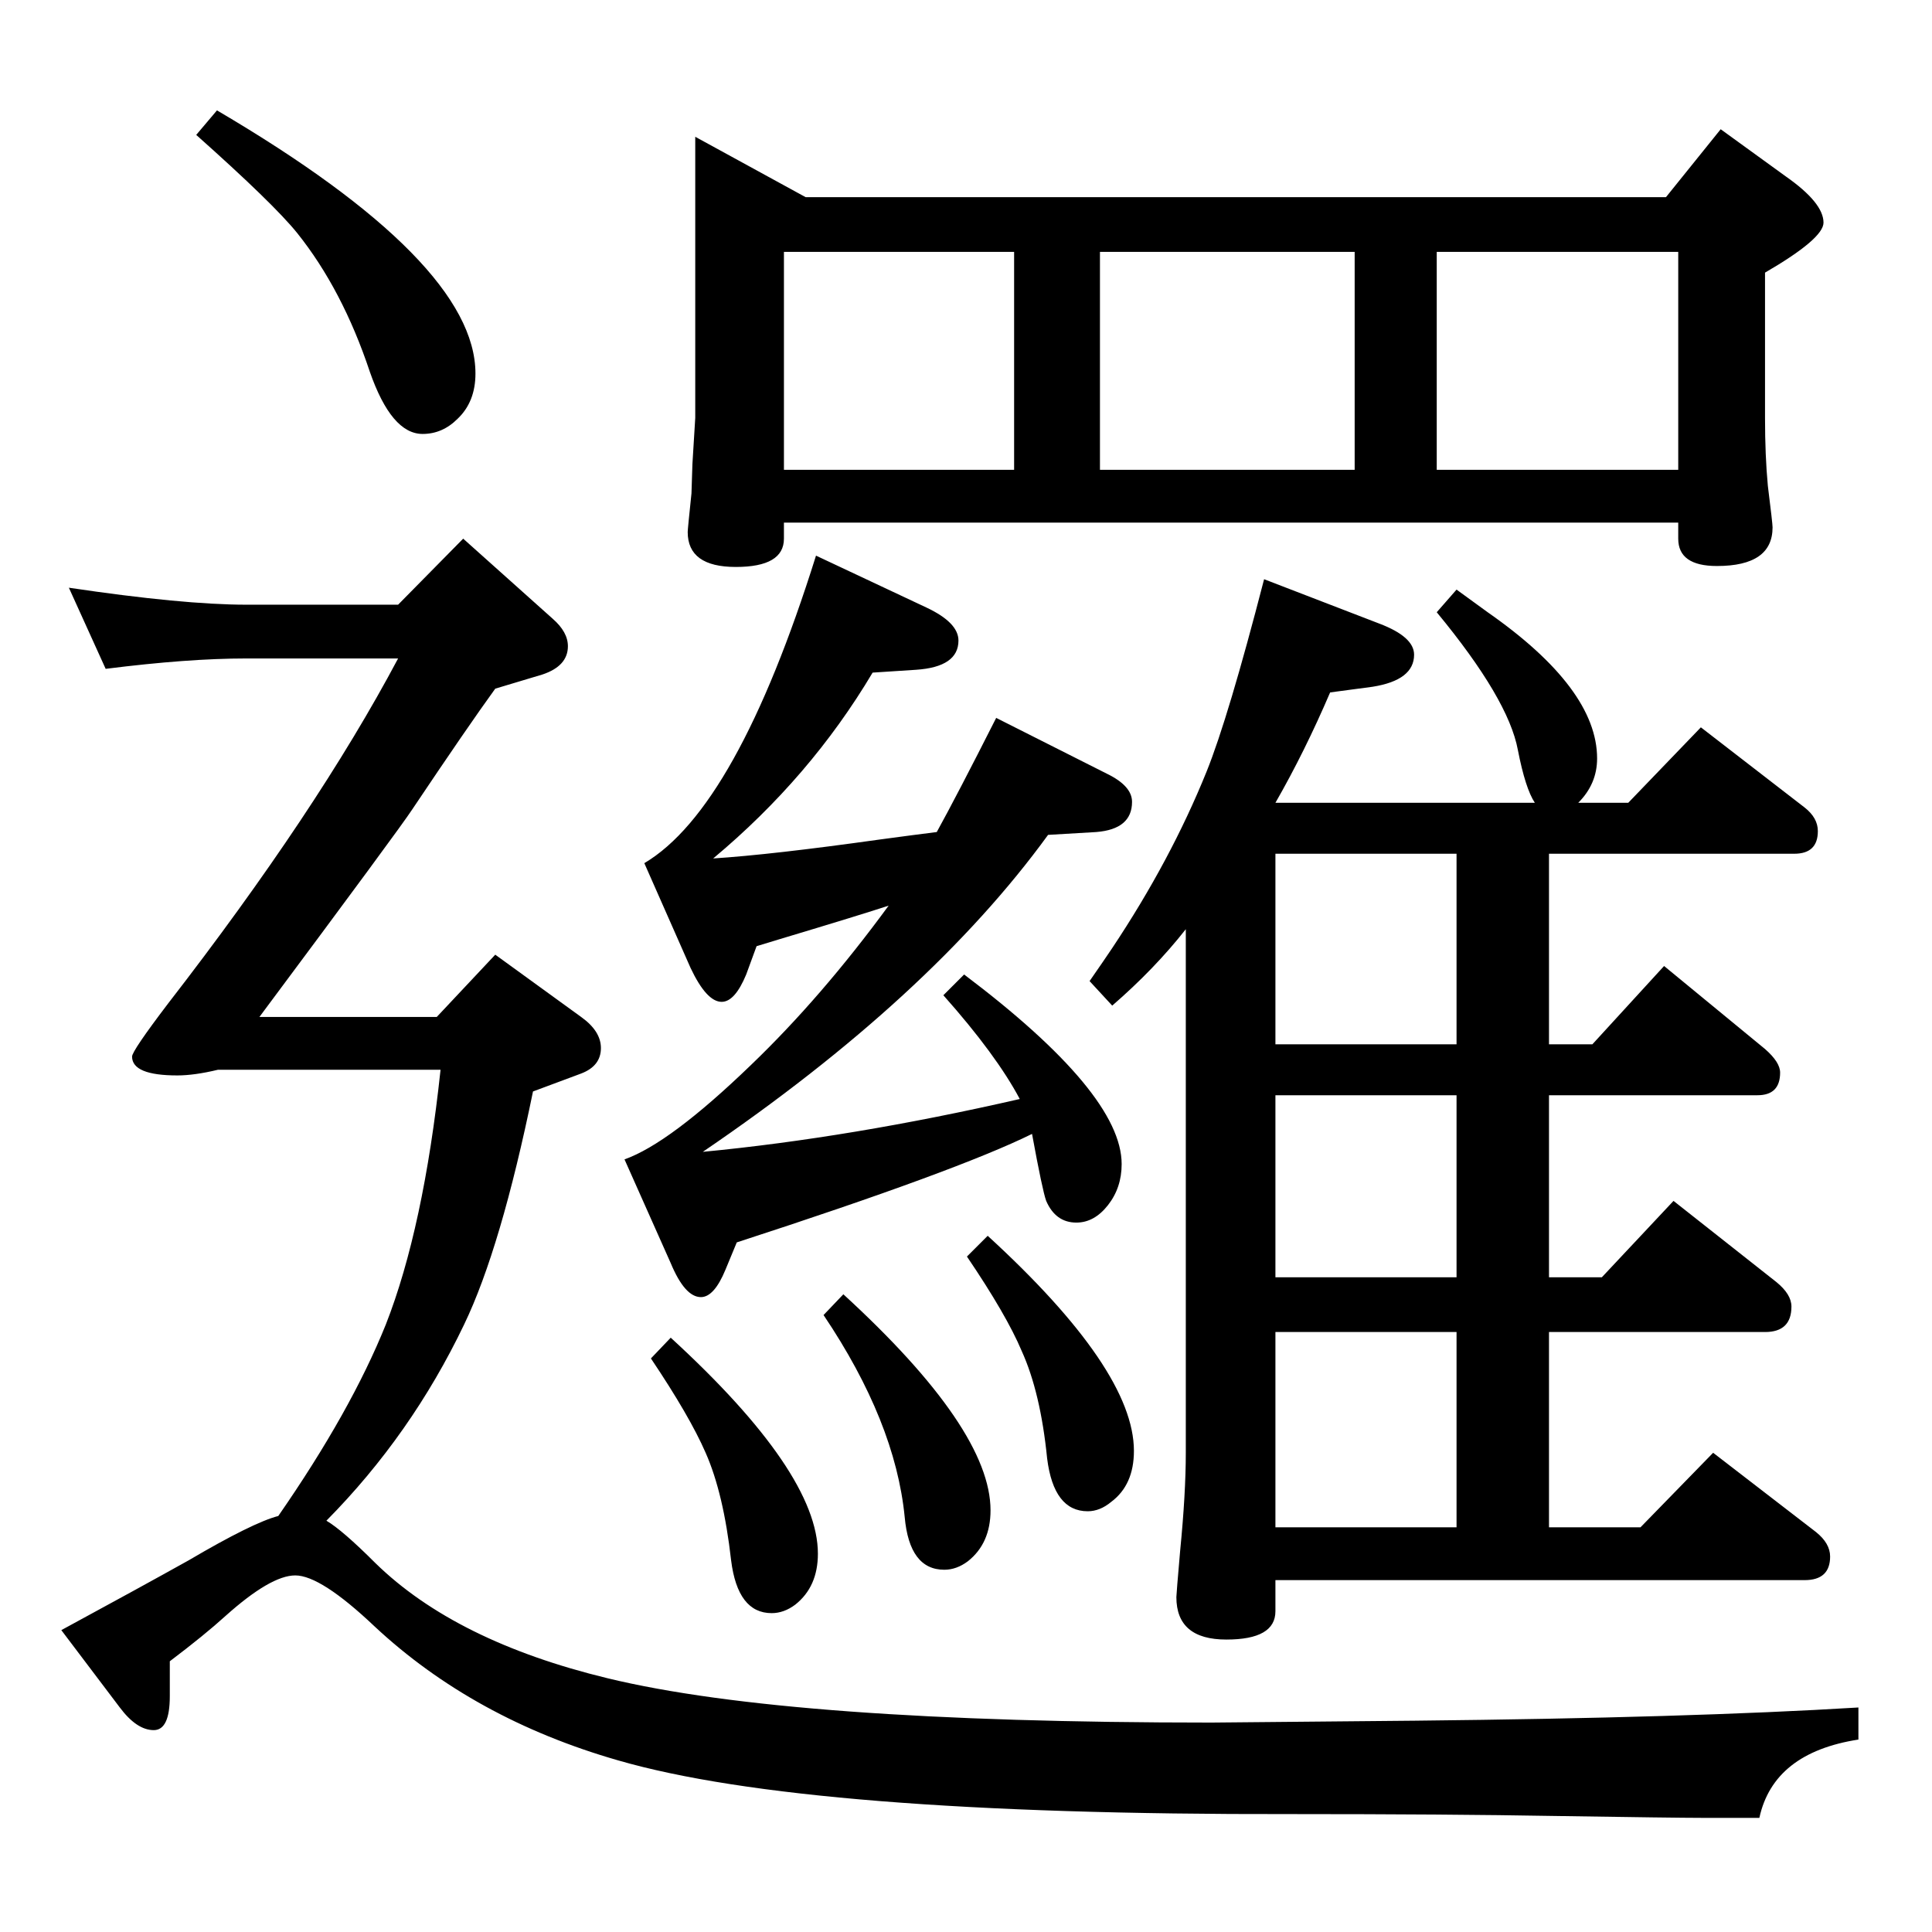 <?xml version="1.0" standalone="no"?>
<!DOCTYPE svg PUBLIC "-//W3C//DTD SVG 1.1//EN" "http://www.w3.org/Graphics/SVG/1.1/DTD/svg11.dtd" >
<svg xmlns="http://www.w3.org/2000/svg" xmlns:xlink="http://www.w3.org/1999/xlink" version="1.1" viewBox="0 -410 2048 2048">
  <g transform="matrix(1 0 0 -1 0 1638)">
   <path fill="currentColor"
d="M745 827q157 15 336 56q-25 47 -81 110l22 22q167 -126 167 -201q0 -25 -14.5 -43.5t-33.5 -18.5q-22 0 -32 23q-4 11 -15 71q-79 -39 -313 -115l-12 -29q-12 -29 -26 -29q-17 0 -32 36l-49 110q48 17 134 100q75 72 146 169q-27 -9 -117 -36l-23 -7l-11 -30
q-12 -29 -26 -29q-16 0 -33 36l-49 111q98 58 182 326l117 -55q34 -16 34 -35q0 -28 -45 -31l-46 -3q-66 -111 -169 -197q62 4 176 20q37 5 61 8q21 38 63 121l117 -59q27 -13 27 -30q0 -29 -38 -32l-51 -3q-125 -172 -366 -336zM1627 1197q-10 15 -18 56q-10 54 -86 146
l21 24l33 -24q116 -81 116 -155q0 -27 -20 -47h53l77 80l110 -85q14 -11 14 -25q0 -24 -25 -24h-260v-202h46l76 83l107 -88q16 -14 16 -25q0 -24 -24 -24h-221v-193h56l76 81l109 -86q16 -13 16 -26q0 -27 -28 -27h-229v-207h97l77 79l109 -84q15 -12 15 -26q0 -25 -27 -25
h-561v-33q0 -30 -52 -30q-53 0 -53 45q0 3 4 49q6 61 6 104v555q-33 -42 -78 -81l-24 26q16 23 24 35q62 93 100 187q23 57 61 204l122 -47q37 -14 37 -33q0 -27 -44 -34l-45 -6q-27 -63 -58 -117h275zM1352 1143v-202h192v202h-192zM1352 887v-193h192v193h-192zM1352 636
v-207h192v207h-192zM737 1903l117 -64h912l58 72l69 -50q40 -28 40 -49q0 -17 -62 -53v-154q0 -40 3 -72q5 -40 5 -44q0 -41 -59 -41q-41 0 -41 29v17h-948v-17q0 -30 -51 -30t-51 37q0 3 4 41l1 31l3 49v298zM831 1550h244v231h-244v-231zM1166 1550h270v231h-270v-231z
M1523 1550h256v231h-256v-231zM1047 738q155 -142 155 -228q0 -36 -24 -54q-12 -10 -25 -10q-36 0 -43 56q-7 70 -27 114q-16 38 -58 100zM711 630q156 -143 156 -229q0 -35 -24 -54q-12 -9 -25 -9q-36 0 -43 56q-8 71 -27 114q-17 39 -58 100zM894 676q156 -143 156 -229
q0 -35 -24 -54q-12 -9 -25 -9q-37 0 -42 56q-10 101 -86 214zM295 441q77 111 114 203q40 102 58 270h-236q-25 -6 -43 -6q-48 0 -48 20q0 6 38 56q158 204 244 366h-161q-62 0 -149 -11l-39 86q121 -18 188 -18h161l69 70l95 -85q16 -14 16 -29q0 -21 -27 -30l-50 -15
q-29 -40 -88 -128q-13 -20 -162 -220h188l62 66l91 -66q21 -15 21 -33q0 -19 -21 -27l-51 -19q-34 -166 -73 -247q-56 -117 -146 -208q17 -10 52 -45q85 -83 246 -122q194 -47 640 -47l216 2q290 3 470 14v-34q-90 -14 -105 -83h-62q-26 0 -155 2q-112 2 -281 2
q-512 -1 -712 57q-153 44 -258 142q-57 54 -84 54q-26 0 -74 -43q-22 -20 -59 -48v-37q0 -36 -17 -36q-18 0 -36 24l-62 82q83 45 135 74q68 40 95 47zM230 1931q274 -161 274 -279q0 -30 -19 -48q-16 -16 -37 -16q-33 0 -56 66q-29 87 -77 147q-25 31 -107 104z" />
  </g>

</svg>
